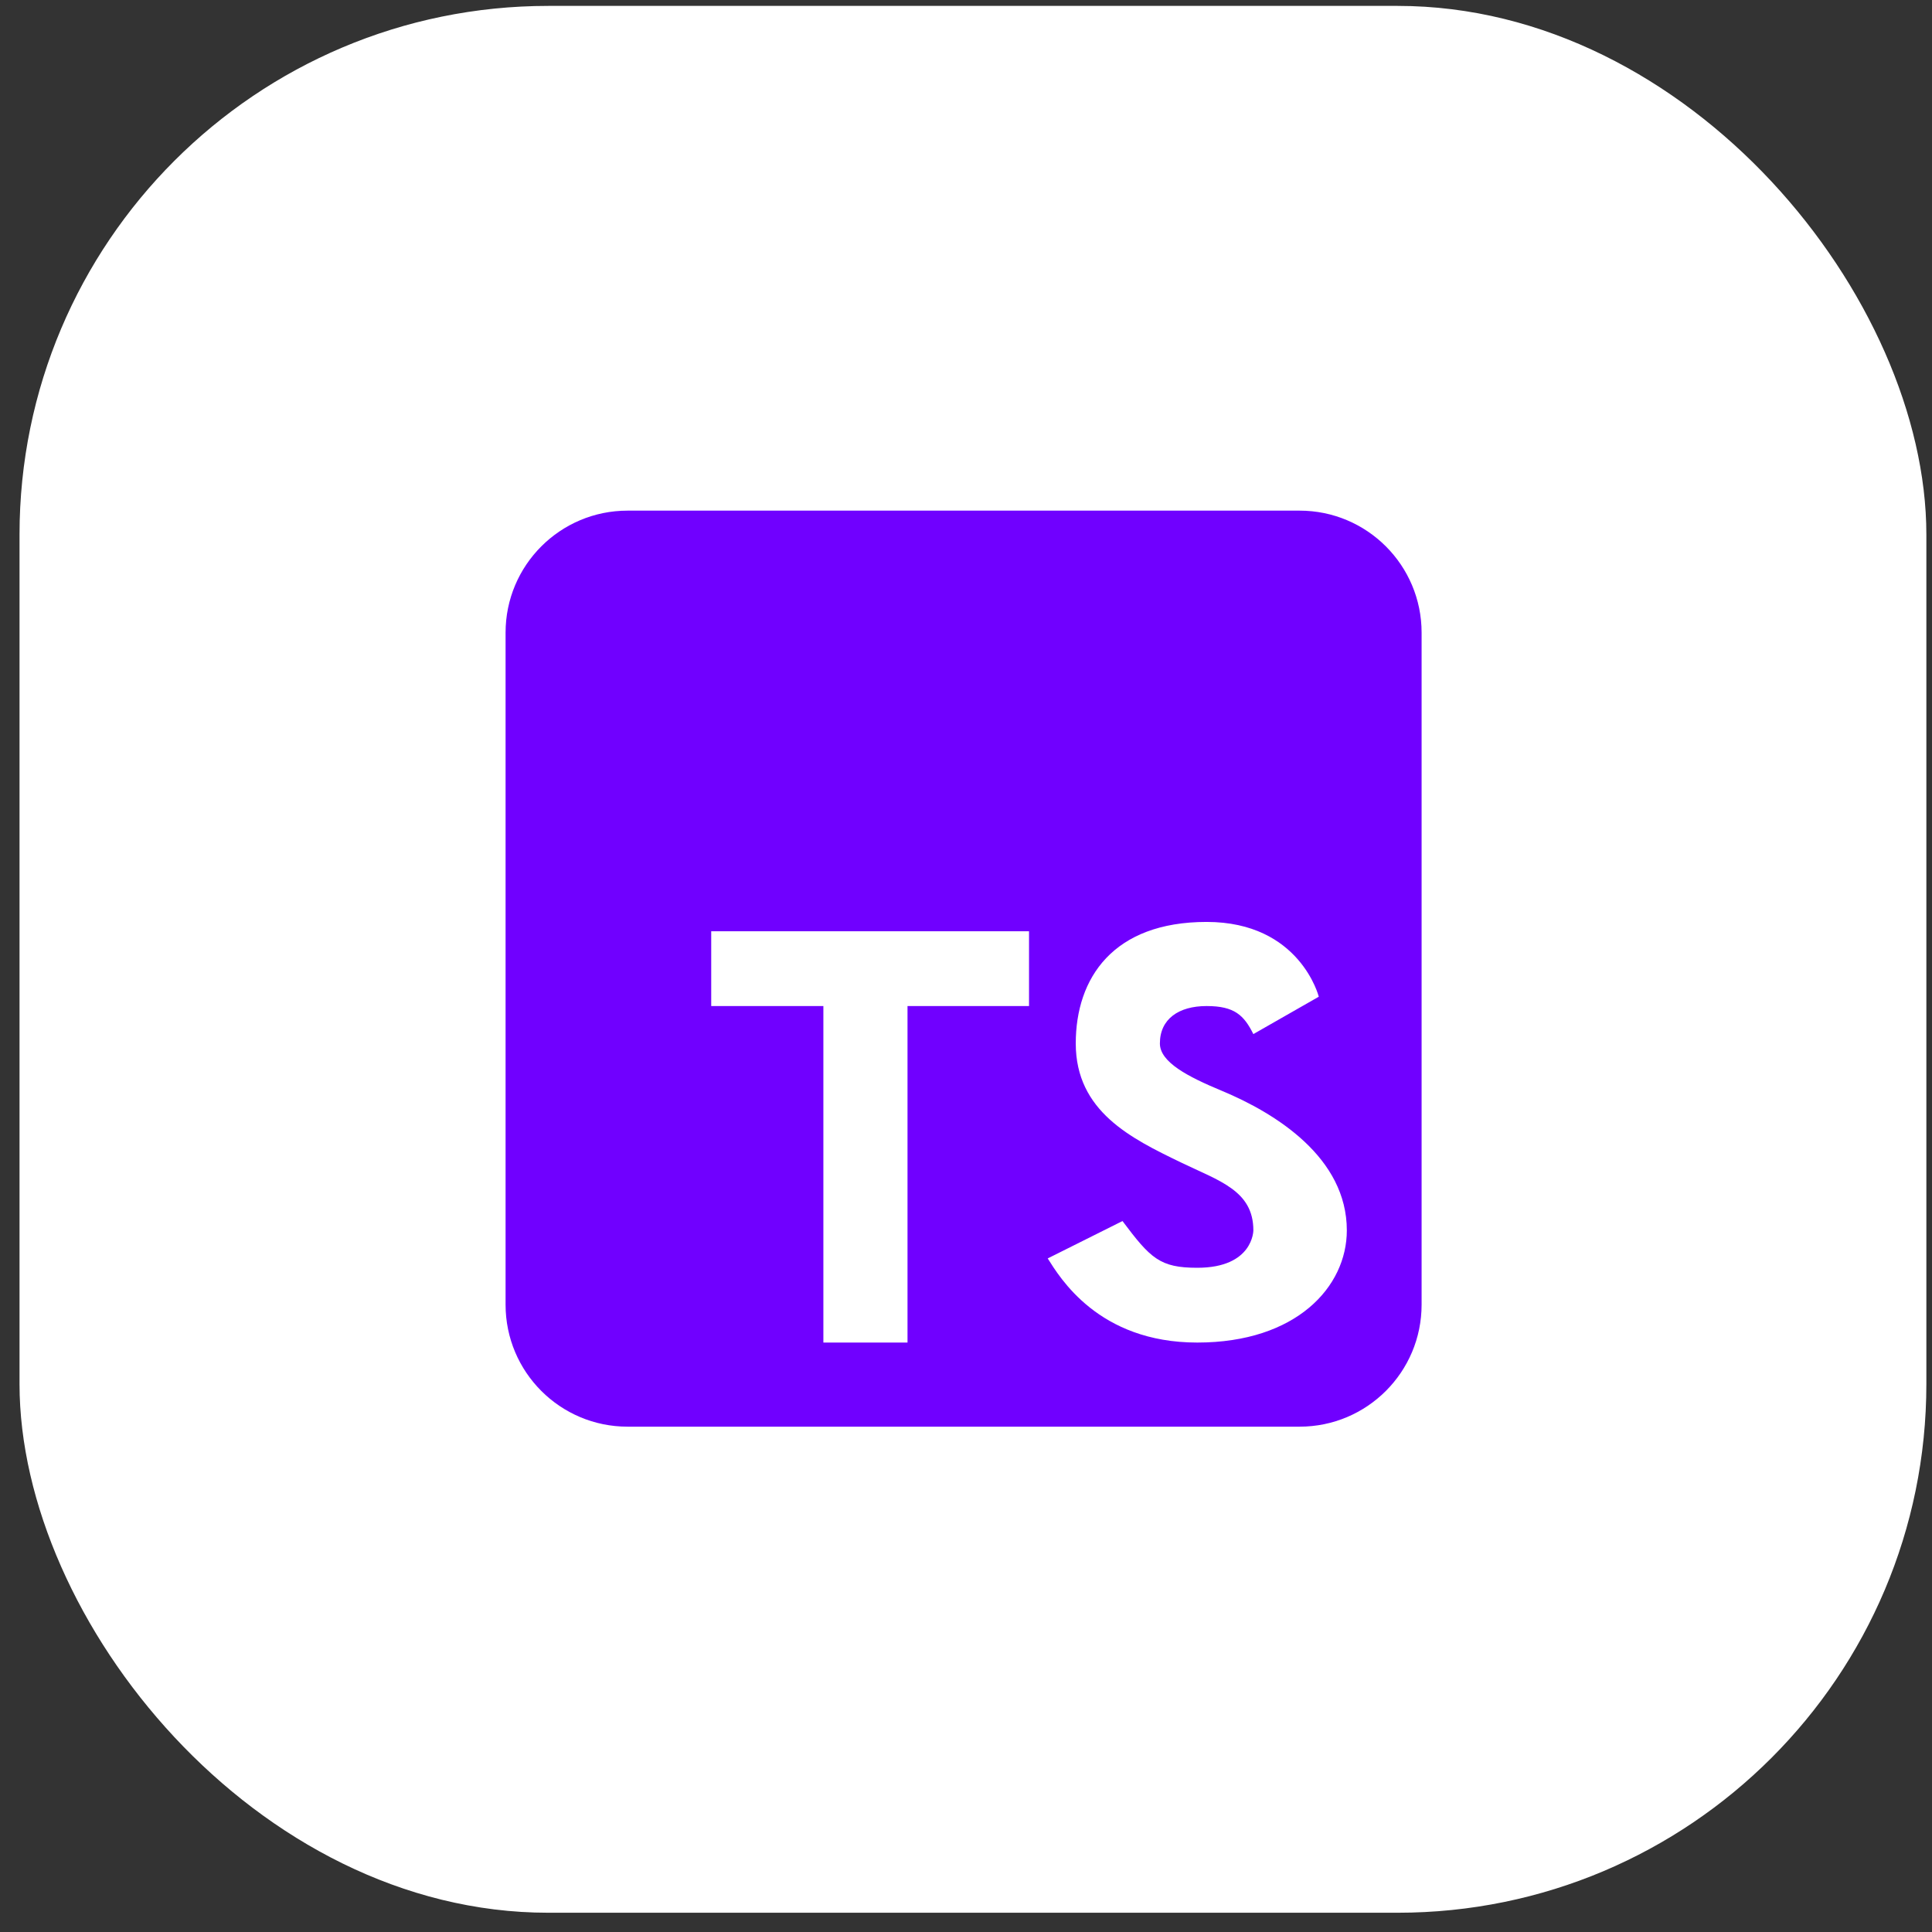 <svg width="95" height="95" viewBox="0 0 95 95" fill="none" xmlns="http://www.w3.org/2000/svg">
<rect x="0" y="0" width="95" height="95" fill="#333333" stroke="none"/>
<rect x="0.96" y="0.29" width="93.763" height="93.763" rx="26" fill="white"/>
<path d="M24.86 31.109C24.86 27.795 27.546 25.109 30.86 25.109H63.903C67.217 25.109 69.903 27.795 69.903 31.109V64.152C69.903 67.466 67.217 70.152 63.903 70.152H30.86C27.546 70.152 24.86 67.466 24.86 64.152V31.109Z" fill="#7000FF"/>
<path fill-rule="evenodd" clip-rule="evenodd" d="M59.332 45.333C63.928 45.333 64.847 49.01 64.847 49.01L61.63 50.848C61.17 49.929 60.711 49.469 59.332 49.469C57.953 49.469 57.034 50.111 57.034 51.308C57.034 52.227 58.4 52.939 60.079 53.637C62.755 54.751 66.226 56.934 66.226 60.5C66.226 63.272 63.747 66.016 58.872 66.016C53.998 66.016 52.103 62.798 51.518 61.879L55.195 60.041C56.574 61.879 57.034 62.339 58.872 62.339C61.63 62.339 61.63 60.5 61.63 60.5C61.63 58.536 59.942 58.067 58.051 57.151C55.64 55.984 52.897 54.656 52.897 51.308C52.897 48.09 54.736 45.333 59.332 45.333Z" fill="white"/>
<path d="M34.972 45.792H50.599V49.469H44.624V66.016H40.487V49.469H34.972V45.792Z" fill="white"/>
</svg>
